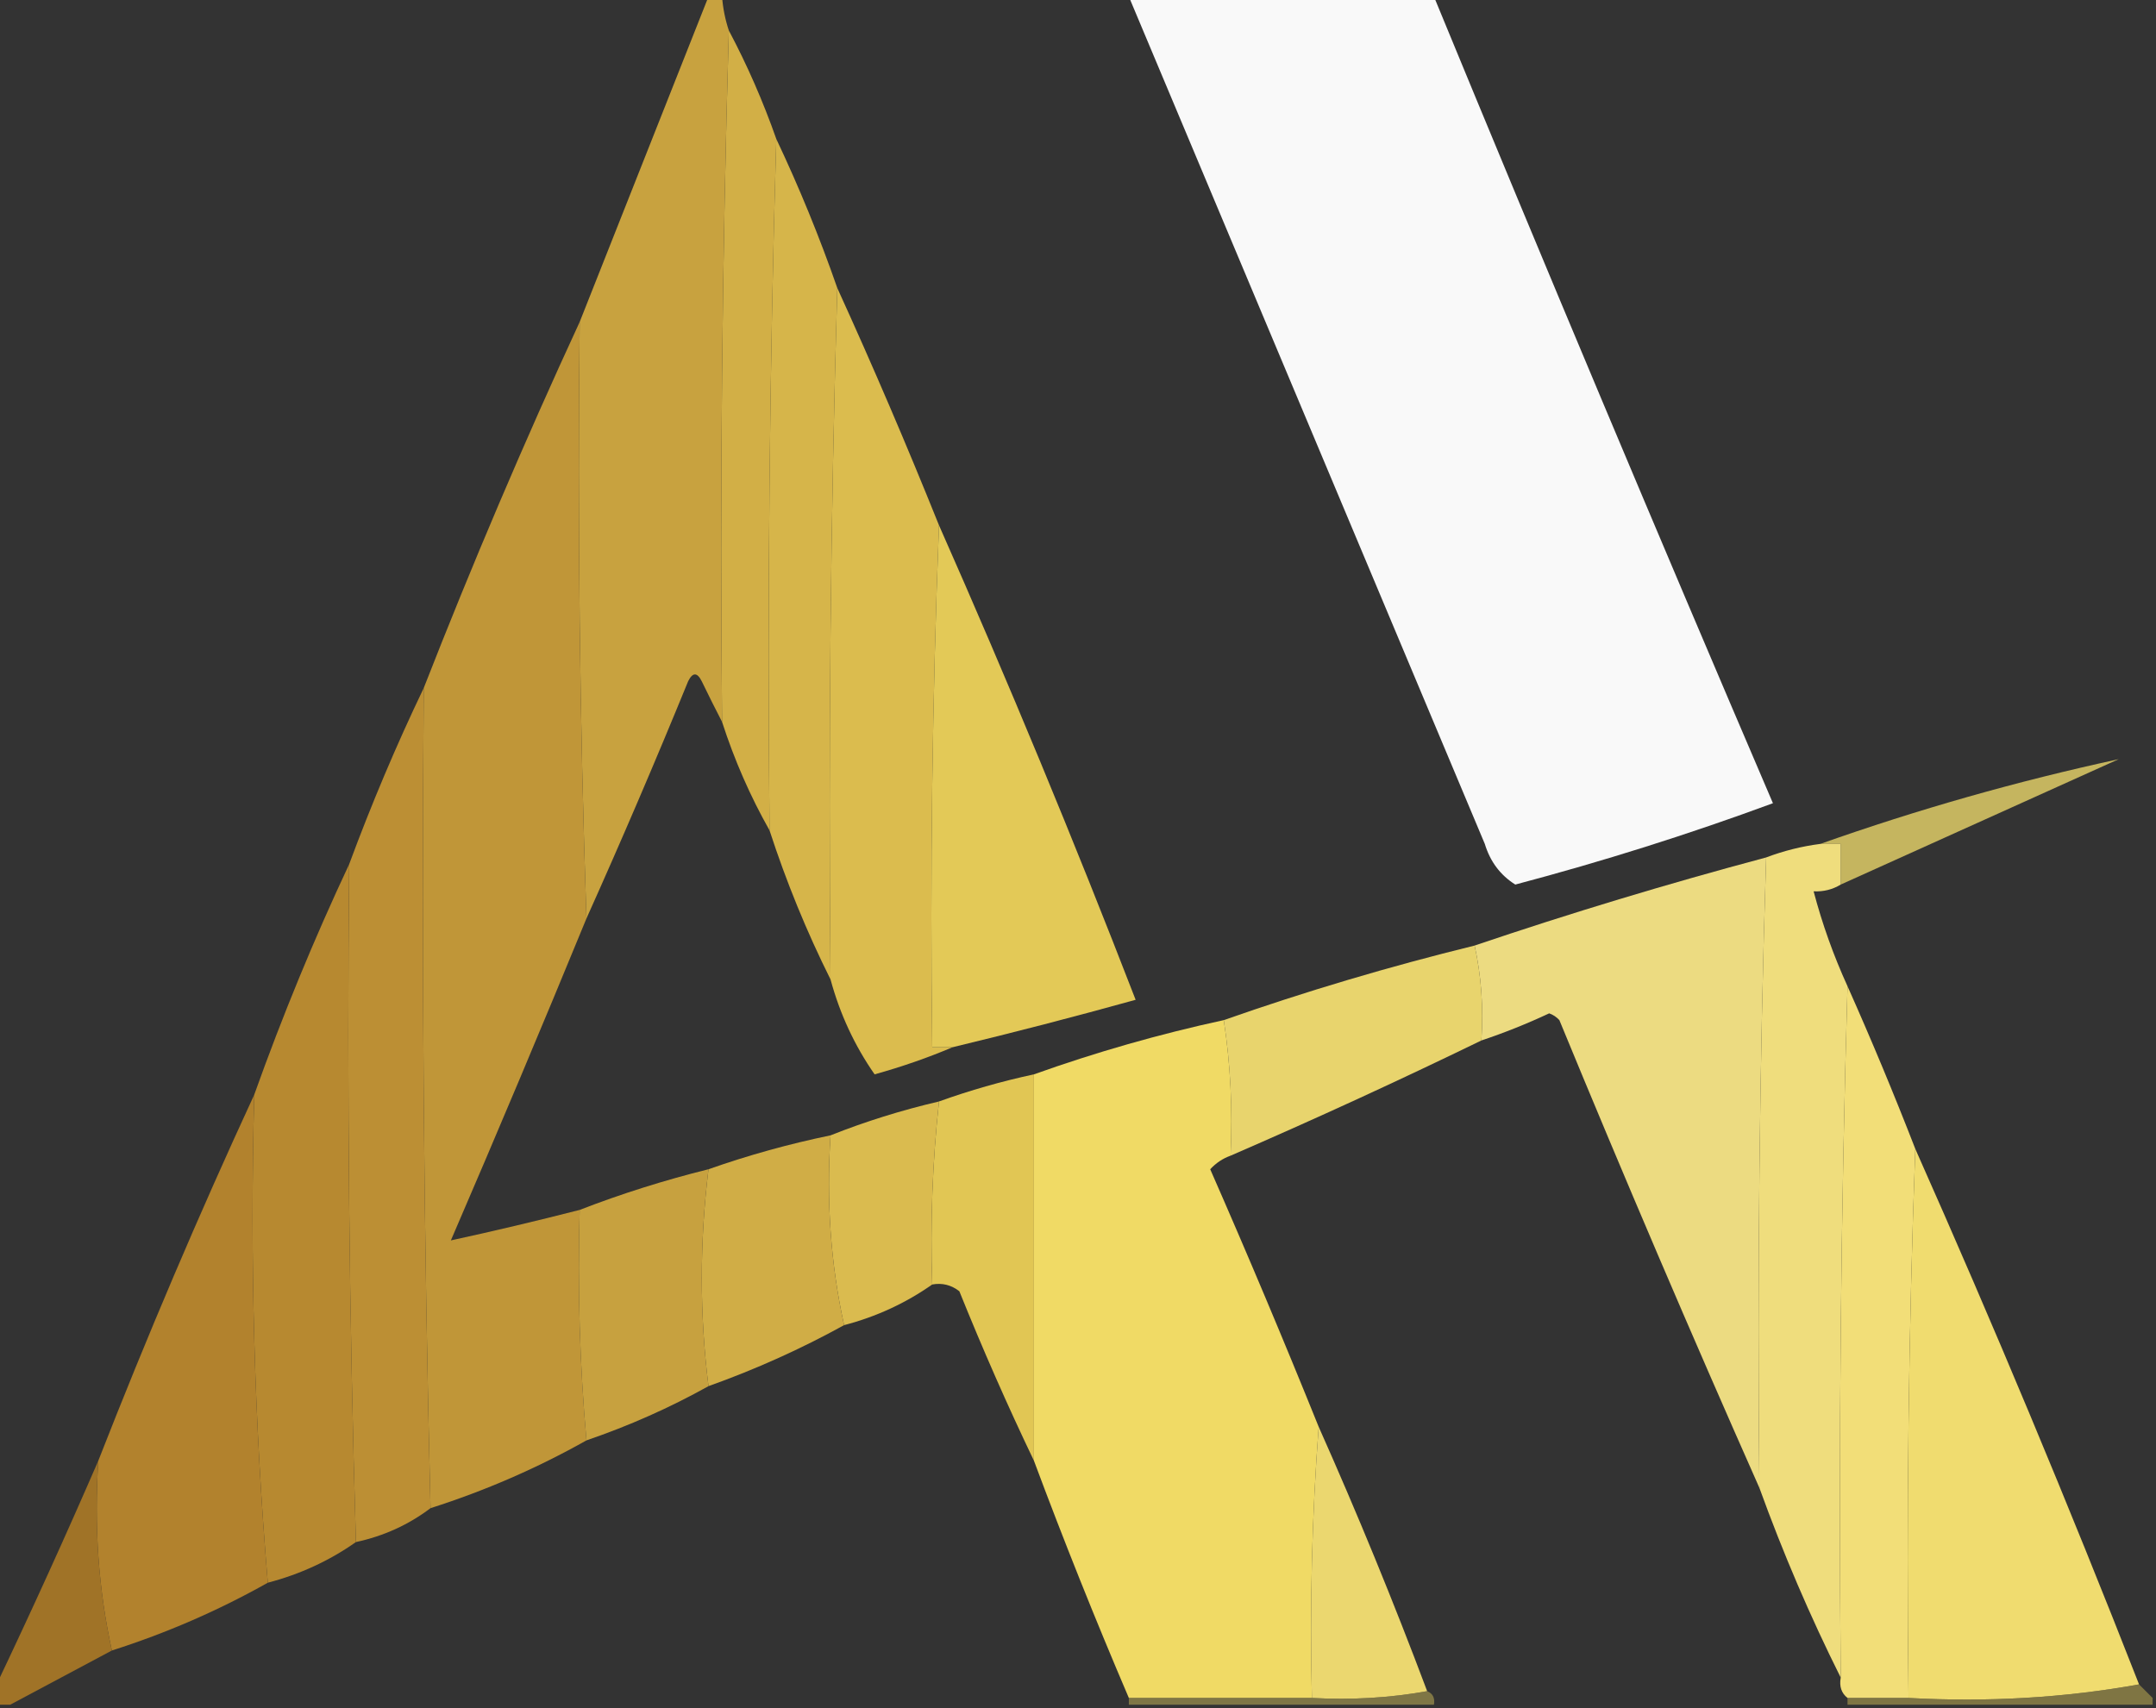 <?xml version="1.0" encoding="UTF-8"?>
<!DOCTYPE svg PUBLIC "-//W3C//DTD SVG 1.1//EN" "http://www.w3.org/Graphics/SVG/1.1/DTD/svg11.dtd">
<svg xmlns="http://www.w3.org/2000/svg" version="1.1" width="318px" height="252px" style="shape-rendering:geometricPrecision; text-rendering:geometricPrecision; image-rendering:optimizeQuality; fill-rule:evenodd; clip-rule:evenodd" xmlns:xlink="http://www.w3.org/1999/xlink">
<rect width="100%" height="100%" fill="#333333" stroke="none"/>
<g><path style="opacity:0.996" fill="#fafafa" d="M 166.5,-0.5 C 181.5,-0.5 196.5,-0.5 211.5,-0.5C 227.878,39.26 244.545,78.927 261.5,118.5C 249.077,123.084 236.411,127.084 223.5,130.5C 221.295,129.115 219.795,127.115 219,124.5C 201.485,82.808 183.985,41.141 166.5,-0.5 Z"/></g>
<g><path style="opacity:0.993" fill="#d3b047" d="M 107.5,4.5 C 110.204,9.591 112.537,14.924 114.5,20.5C 113.502,54.329 113.168,88.329 113.5,122.5C 110.655,117.469 108.322,112.136 106.5,106.5C 106.168,72.329 106.502,38.329 107.5,4.5 Z"/></g>
<g><path style="opacity:0.99" fill="#caa440" d="M 104.5,-0.5 C 105.167,-0.5 105.833,-0.5 106.5,-0.5C 106.629,1.216 106.962,2.883 107.5,4.5C 106.502,38.329 106.168,72.329 106.5,106.5C 105.519,104.604 104.519,102.604 103.5,100.5C 102.833,99.167 102.167,99.167 101.5,100.5C 96.688,112.278 91.688,123.945 86.5,135.5C 85.502,106.338 85.169,77.005 85.5,47.5C 91.833,31.5 98.167,15.5 104.5,-0.5 Z"/></g>
<g><path style="opacity:0.992" fill="#d7b64b" d="M 114.5,20.5 C 117.89,27.668 120.89,35.001 123.5,42.5C 122.502,76.329 122.168,110.329 122.5,144.5C 118.981,137.451 115.981,130.118 113.5,122.5C 113.168,88.329 113.502,54.329 114.5,20.5 Z"/></g>
<g><path style="opacity:0.994" fill="#dcbd4f" d="M 123.5,42.5 C 128.736,53.983 133.736,65.649 138.5,77.5C 137.502,102.995 137.169,128.661 137.5,154.5C 138.5,154.5 139.5,154.5 140.5,154.5C 136.861,156.045 133.027,157.379 129,158.5C 126.049,154.261 123.882,149.594 122.5,144.5C 122.168,110.329 122.502,76.329 123.5,42.5 Z"/></g>
<g><path style="opacity:0.989" fill="#c29839" d="M 85.5,47.5 C 85.169,77.005 85.502,106.338 86.5,135.5C 79.975,151.385 73.308,167.218 66.5,183C 72.787,181.634 79.121,180.134 85.5,178.5C 85.172,190.012 85.505,201.346 86.5,212.5C 79.228,216.596 71.562,219.929 63.5,222.5C 62.501,182.337 62.168,142.003 62.5,101.5C 69.655,83.201 77.322,65.201 85.5,47.5 Z"/></g>
<g><path style="opacity:0.991" fill="#e5cb58" d="M 138.5,77.5 C 148.723,100.611 158.389,123.944 167.5,147.5C 158.537,149.991 149.537,152.324 140.5,154.5C 139.5,154.5 138.5,154.5 137.5,154.5C 137.169,128.661 137.502,102.995 138.5,77.5 Z"/></g>
<g><path style="opacity:0.993" fill="#bd9035" d="M 62.5,101.5 C 62.168,142.003 62.501,182.337 63.5,222.5C 60.249,224.957 56.582,226.624 52.5,227.5C 51.502,194.338 51.168,161.004 51.5,127.5C 54.796,118.594 58.462,109.927 62.5,101.5 Z"/></g>
<g><path style="opacity:0.945" fill="#cdbc61" d="M 271.5,130.5 C 271.5,128.5 271.5,126.5 271.5,124.5C 270.5,124.5 269.5,124.5 268.5,124.5C 282.872,119.406 297.539,115.239 312.5,112C 298.807,118.181 285.141,124.348 271.5,130.5 Z"/></g>
<g><path style="opacity:0.996" fill="#f0de7e" d="M 268.5,124.5 C 269.5,124.5 270.5,124.5 271.5,124.5C 271.5,126.5 271.5,128.5 271.5,130.5C 270.292,131.234 268.959,131.567 267.5,131.5C 268.769,136.307 270.436,140.973 272.5,145.5C 271.502,179.329 271.168,213.329 271.5,247.5C 266.988,238.467 262.988,229.134 259.5,219.5C 259.175,188.427 259.508,157.427 260.5,126.5C 263.067,125.525 265.733,124.858 268.5,124.5 Z"/></g>
<g><path style="opacity:0.992" fill="#eddc82" d="M 260.5,126.5 C 259.508,157.427 259.175,188.427 259.5,219.5C 249.399,196.724 239.566,173.724 230,150.5C 229.586,150.043 229.086,149.709 228.5,149.5C 225.222,151.036 221.889,152.369 218.5,153.5C 218.819,148.637 218.486,143.97 217.5,139.5C 231.596,134.721 245.929,130.388 260.5,126.5 Z"/></g>
<g><path style="opacity:0.989" fill="#ead66e" d="M 217.5,139.5 C 218.486,143.97 218.819,148.637 218.5,153.5C 206.351,159.406 194.017,165.072 181.5,170.5C 181.824,163.646 181.491,156.979 180.5,150.5C 192.56,146.261 204.894,142.594 217.5,139.5 Z"/></g>
<g><path style="opacity:0.998" fill="#f0da65" d="M 180.5,150.5 C 181.491,156.979 181.824,163.646 181.5,170.5C 180.357,170.908 179.357,171.575 178.5,172.5C 184.034,185.109 189.368,197.776 194.5,210.5C 193.504,223.656 193.171,236.99 193.5,250.5C 184.5,250.5 175.5,250.5 166.5,250.5C 161.557,238.946 156.89,227.279 152.5,215.5C 152.5,196.5 152.5,177.5 152.5,158.5C 161.649,155.229 170.982,152.562 180.5,150.5 Z"/></g>
<g><path style="opacity:0.991" fill="#b88a31" d="M 51.5,127.5 C 51.168,161.004 51.502,194.338 52.5,227.5C 48.584,230.257 44.25,232.257 39.5,233.5C 37.51,209.857 36.843,185.857 37.5,161.5C 41.648,149.881 46.315,138.548 51.5,127.5 Z"/></g>
<g><path style="opacity:0.998" fill="#f2de78" d="M 272.5,145.5 C 276.027,153.414 279.361,161.414 282.5,169.5C 281.502,196.328 281.169,223.328 281.5,250.5C 278.5,250.5 275.5,250.5 272.5,250.5C 271.596,249.791 271.263,248.791 271.5,247.5C 271.168,213.329 271.502,179.329 272.5,145.5 Z"/></g>
<g><path style="opacity:0.993" fill="#e2c755" d="M 152.5,158.5 C 152.5,177.5 152.5,196.5 152.5,215.5C 148.609,207.374 144.942,199.041 141.5,190.5C 140.311,189.571 138.978,189.238 137.5,189.5C 137.196,180.416 137.529,171.416 138.5,162.5C 143.061,160.859 147.728,159.526 152.5,158.5 Z"/></g>
<g><path style="opacity:0.987" fill="#b3832d" d="M 37.5,161.5 C 36.843,185.857 37.51,209.857 39.5,233.5C 32.228,237.596 24.562,240.929 16.5,243.5C 14.528,234.56 13.861,225.227 14.5,215.5C 21.655,197.2 29.322,179.2 37.5,161.5 Z"/></g>
<g><path style="opacity:0.988" fill="#dbbc4f" d="M 138.5,162.5 C 137.529,171.416 137.196,180.416 137.5,189.5C 133.584,192.257 129.25,194.257 124.5,195.5C 122.528,186.56 121.861,177.227 122.5,167.5C 127.616,165.463 132.949,163.797 138.5,162.5 Z"/></g>
<g><path style="opacity:0.997" fill="#f0dc6f" d="M 282.5,169.5 C 294.069,195.525 305.069,221.859 315.5,248.5C 304.549,250.478 293.216,251.144 281.5,250.5C 281.169,223.328 281.502,196.328 282.5,169.5 Z"/></g>
<g><path style="opacity:0.989" fill="#d2af47" d="M 122.5,167.5 C 121.861,177.227 122.528,186.56 124.5,195.5C 118.139,199.011 111.472,202.011 104.5,204.5C 103.182,193.931 103.182,183.265 104.5,172.5C 110.37,170.433 116.37,168.767 122.5,167.5 Z"/></g>
<g><path style="opacity:0.989" fill="#c9a340" d="M 104.5,172.5 C 103.182,183.265 103.182,193.931 104.5,204.5C 98.804,207.678 92.804,210.344 86.5,212.5C 85.505,201.346 85.172,190.012 85.5,178.5C 91.615,176.13 97.948,174.13 104.5,172.5 Z"/></g>
<g><path style="opacity:0.991" fill="#edd970" d="M 194.5,210.5 C 200.226,223.346 205.559,236.346 210.5,249.5C 205.025,250.489 199.358,250.822 193.5,250.5C 193.171,236.99 193.504,223.656 194.5,210.5 Z"/></g>
<g><path style="opacity:0.944" fill="#a67727" d="M 14.5,215.5 C 13.861,225.227 14.528,234.56 16.5,243.5C 11.5,246.167 6.5,248.833 1.5,251.5C 0.833,251.5 0.167,251.5 -0.5,251.5C -0.5,250.5 -0.5,249.5 -0.5,248.5C 4.694,237.584 9.694,226.584 14.5,215.5 Z"/></g>
<g><path style="opacity:0.592" fill="#b3a452" d="M 210.5,249.5 C 211.338,249.842 211.672,250.508 211.5,251.5C 196.5,251.5 181.5,251.5 166.5,251.5C 166.5,251.167 166.5,250.833 166.5,250.5C 175.5,250.5 184.5,250.5 193.5,250.5C 199.358,250.822 205.025,250.489 210.5,249.5 Z"/></g>
<g><path style="opacity:0.592" fill="#b3a24e" d="M 315.5,248.5 C 316.167,249.167 316.833,249.833 317.5,250.5C 317.5,250.833 317.5,251.167 317.5,251.5C 302.5,251.5 287.5,251.5 272.5,251.5C 272.5,251.167 272.5,250.833 272.5,250.5C 275.5,250.5 278.5,250.5 281.5,250.5C 293.216,251.144 304.549,250.478 315.5,248.5 Z"/></g>
</svg>
